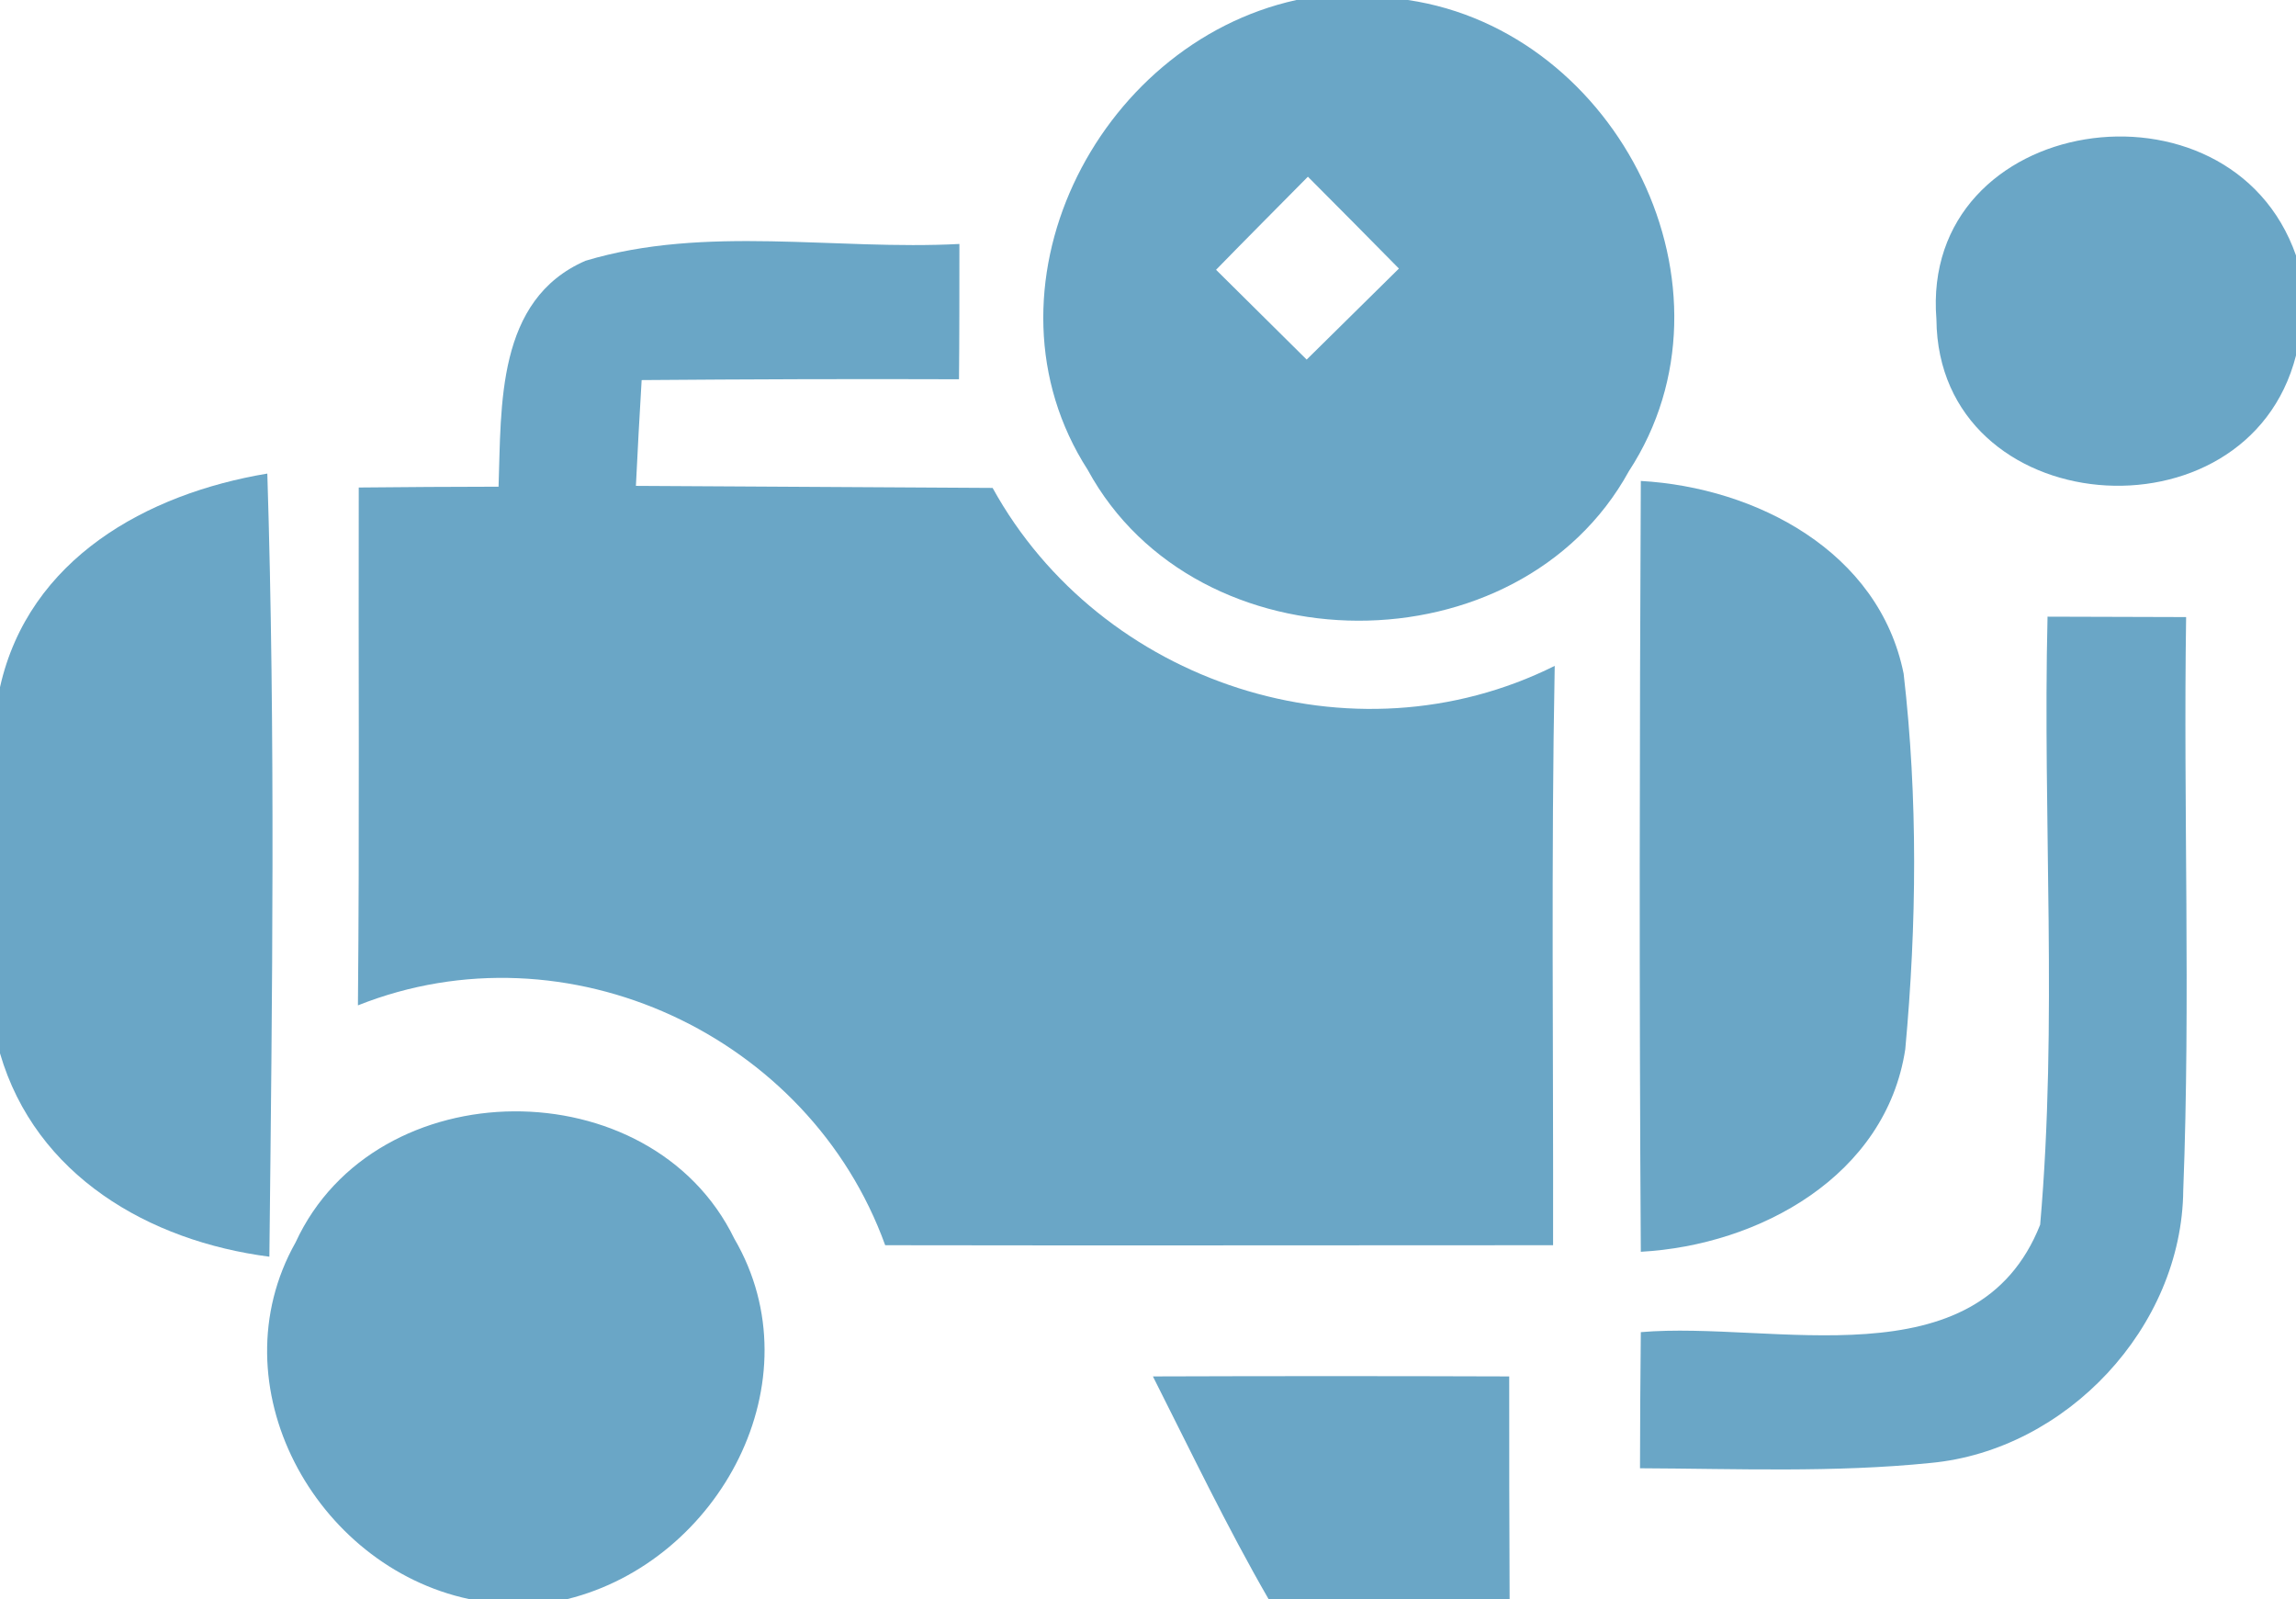 <?xml version="1.0" encoding="UTF-8" ?>
<!DOCTYPE svg PUBLIC "-//W3C//DTD SVG 1.1//EN" "http://www.w3.org/Graphics/SVG/1.1/DTD/svg11.dtd">
<svg width="56pt" height="39pt" viewBox="0 0 56 39" version="1.1" xmlns="http://www.w3.org/2000/svg">
<g id="#6aa6c6ff">
<path fill="#6aa6c6" opacity="1.00" d=" M 31.62 0.00 L 34.34 0.00 C 39.48 0.76 42.63 7.05 39.73 11.49 C 37.05 16.37 29.19 16.35 26.53 11.46 C 23.72 7.09 26.71 1.08 31.62 0.00 M 29.66 6.58 C 30.21 7.13 31.32 8.22 31.87 8.77 C 32.43 8.22 33.56 7.10 34.12 6.55 C 33.38 5.80 32.64 5.05 31.90 4.31 C 31.15 5.07 30.40 5.82 29.66 6.58 Z" />
<path fill="#6aa6c6" opacity="1.00" d=" M 47.23 7.79 C 46.82 2.76 54.39 1.63 56.00 6.23 L 56.00 8.67 C 54.81 13.33 47.27 12.72 47.23 7.79 Z" />
<path fill="#6aa6c6" opacity="1.00" d=" M 14.28 6.36 C 17.21 5.48 20.38 6.11 23.40 5.95 C 23.40 6.78 23.40 8.43 23.39 9.25 C 20.81 9.24 18.23 9.25 15.65 9.27 C 15.61 9.91 15.54 11.20 15.51 11.85 C 18.41 11.87 21.31 11.88 24.21 11.90 C 26.84 16.67 32.99 18.70 37.92 16.24 C 37.83 20.95 37.89 25.66 37.88 30.37 C 32.45 30.37 27.02 30.38 21.59 30.37 C 19.74 25.25 13.83 22.49 8.73 24.52 C 8.77 20.31 8.74 16.10 8.75 11.89 C 9.61 11.88 11.31 11.87 12.16 11.87 C 12.23 9.89 12.10 7.31 14.28 6.36 Z" />
<path fill="#6aa6c6" opacity="1.00" d=" M 0.00 16.76 C 0.70 13.63 3.58 12.04 6.52 11.55 C 6.72 17.91 6.64 24.28 6.57 30.65 C 3.63 30.27 0.87 28.67 0.00 25.69 L 0.00 16.76 Z" />
<path fill="#6aa6c6" opacity="1.00" d=" M 40.02 11.73 C 42.83 11.89 45.83 13.45 46.43 16.43 C 46.78 19.46 46.75 22.55 46.47 25.59 C 46.00 28.68 42.91 30.37 40.02 30.53 C 39.98 24.26 39.99 17.99 40.02 11.73 Z" />
<path fill="#6aa6c6" opacity="1.00" d=" M 49.94 15.04 C 50.79 15.04 52.48 15.05 53.32 15.05 C 53.25 19.71 53.43 24.37 53.25 29.03 C 53.22 32.37 50.40 35.37 47.09 35.68 C 44.73 35.92 42.36 35.82 40.00 35.81 C 40.00 34.70 40.01 33.60 40.02 32.49 C 43.25 32.21 48.22 33.76 49.76 29.87 C 50.19 24.95 49.82 19.98 49.94 15.04 Z" />
<path fill="#6aa6c6" opacity="1.00" d=" M 7.21 30.30 C 9.16 26.07 15.88 26.04 17.91 30.21 C 19.93 33.67 17.55 38.08 13.84 39.00 L 11.44 39.00 C 7.68 38.20 5.25 33.78 7.21 30.30 Z" />
<path fill="#6aa6c6" opacity="1.00" d=" M 28.12 33.57 C 31.02 33.56 33.92 33.56 36.81 33.57 C 36.81 35.38 36.81 37.19 36.82 39.00 L 30.94 39.00 C 29.92 37.23 29.04 35.39 28.12 33.57 Z" />
</g>
</svg>
